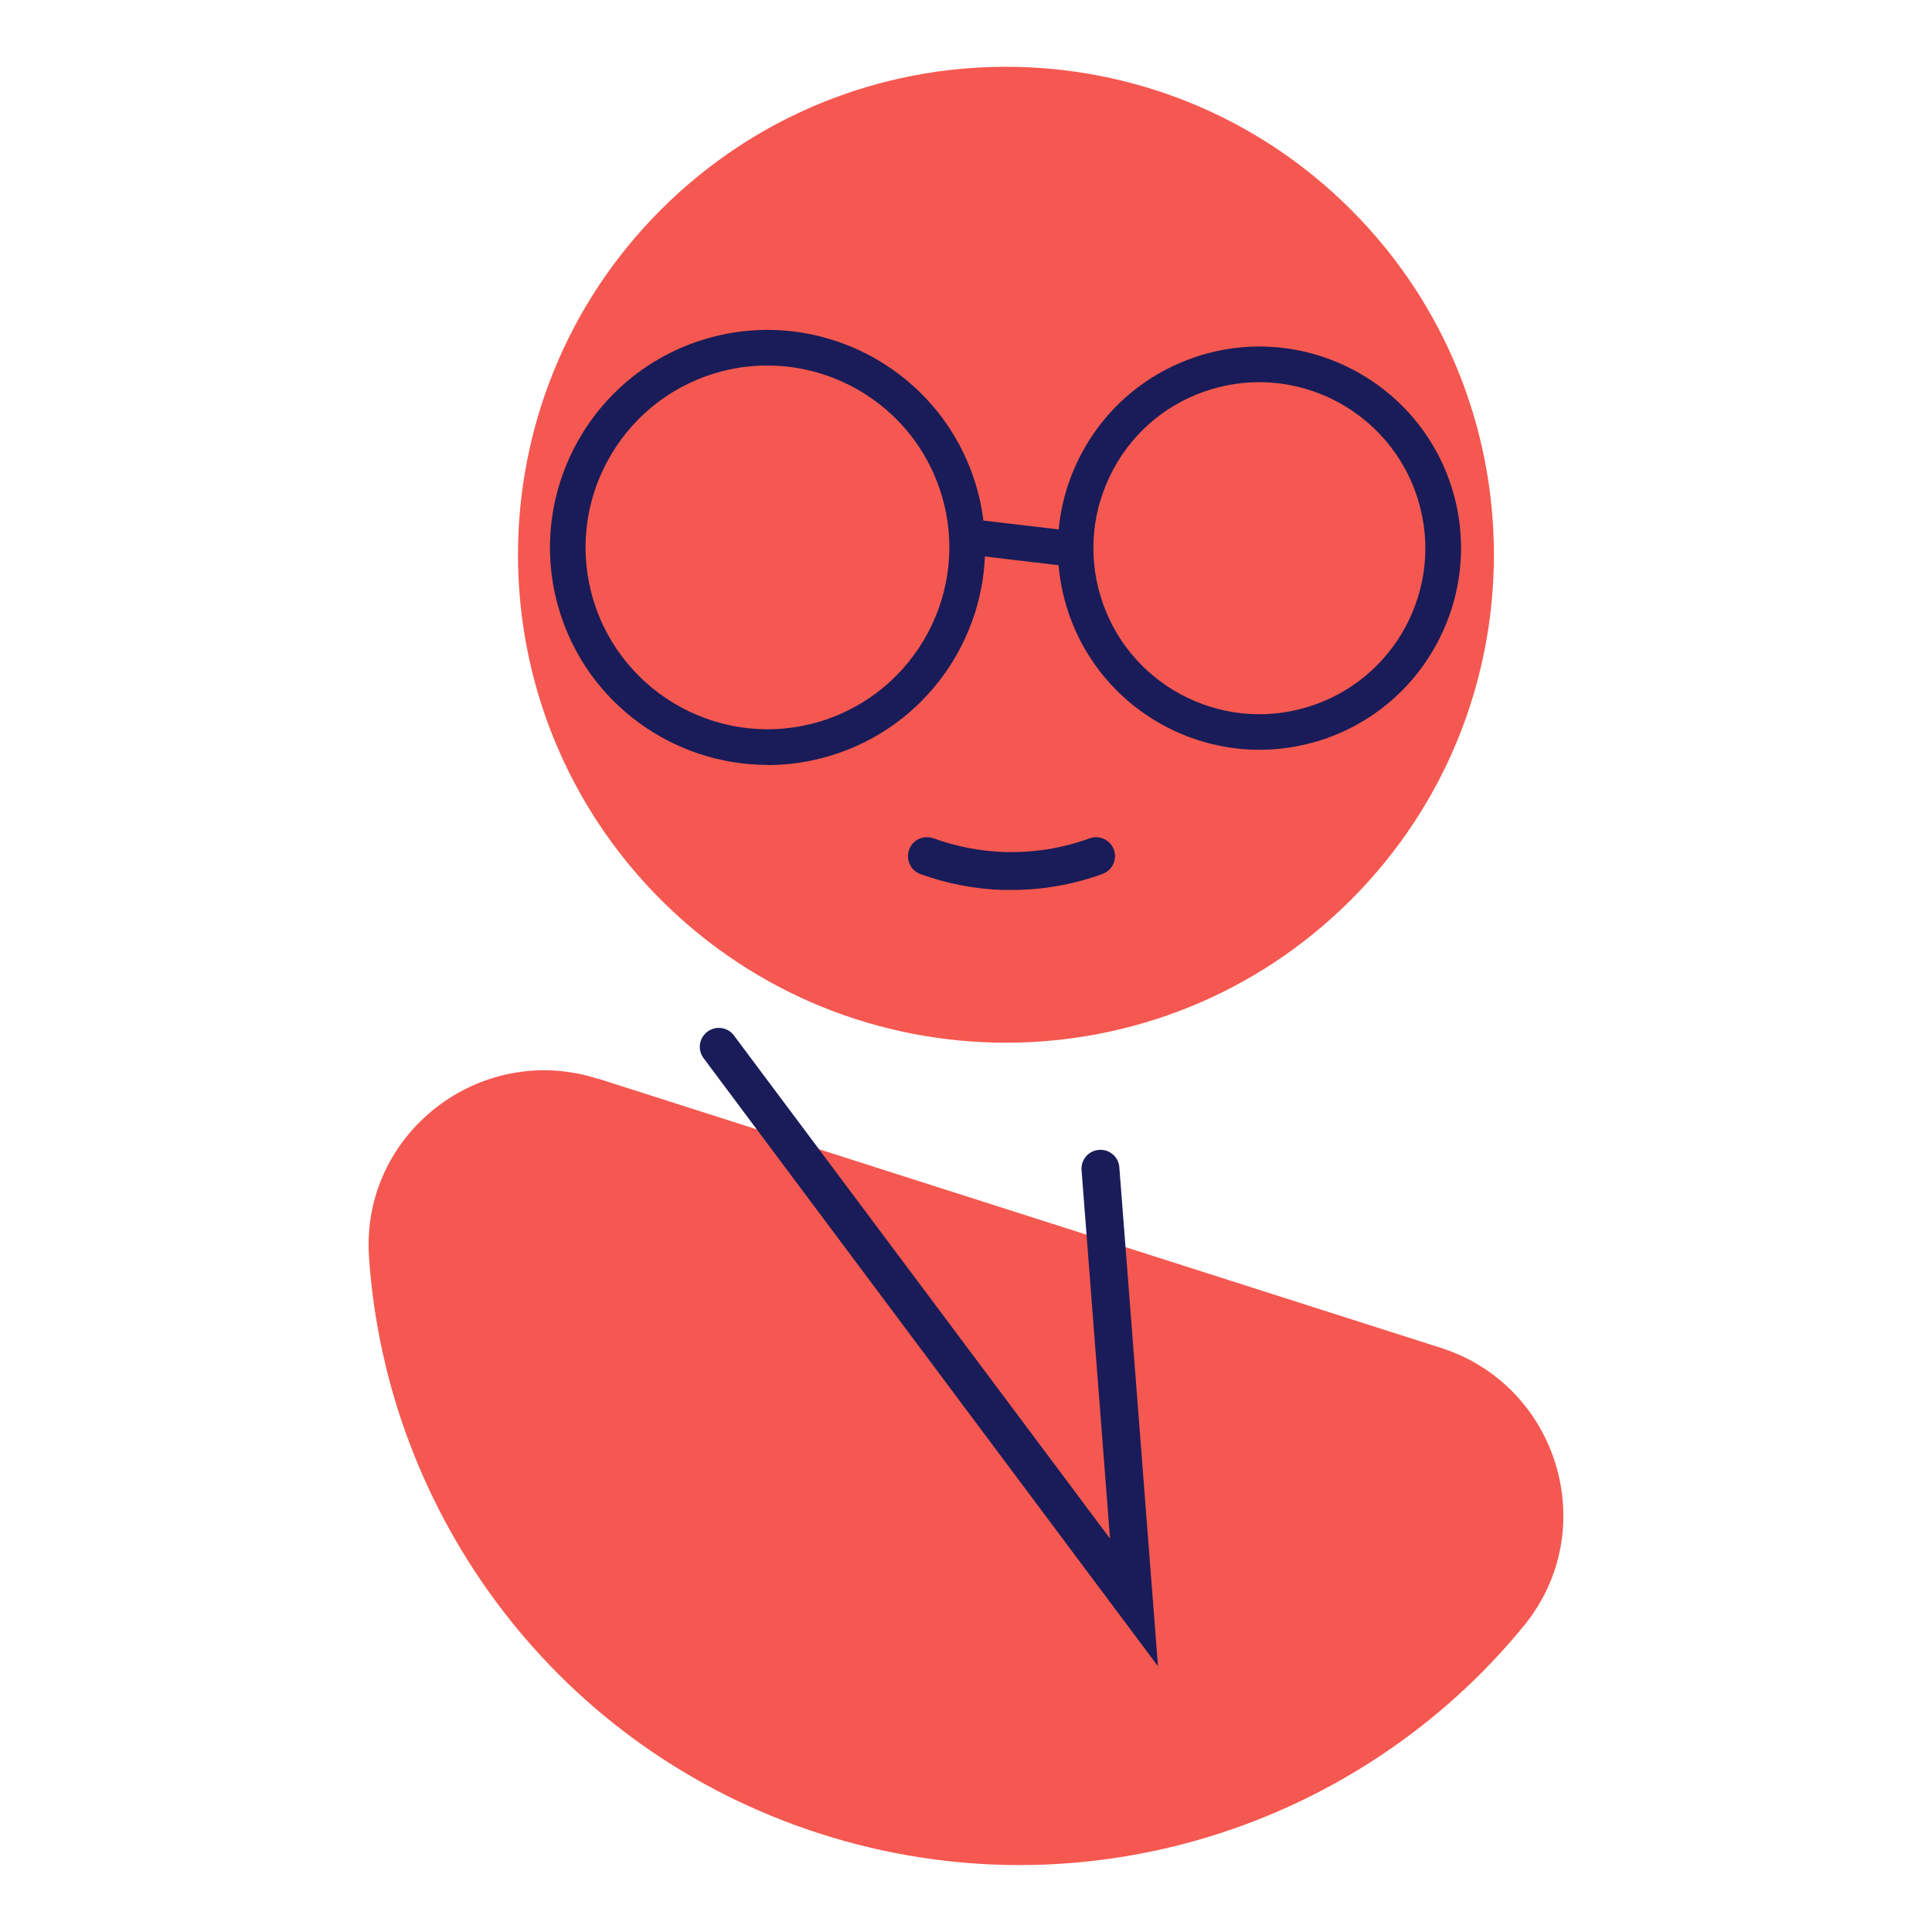 <svg width="110" height="110" viewBox="0 0 110 110" fill="none" xmlns="http://www.w3.org/2000/svg">
<g id="avatar-3 1">
<path id="Vector" d="M76.92 51.23C66.07 62.08 48.48 62.08 37.63 51.23C26.78 40.38 26.78 22.79 37.63 11.94C48.48 1.09 66.07 1.09 76.92 11.94C87.77 22.79 87.77 40.38 76.92 51.23Z" fill="#F55850"/>
<path id="Vector_2" d="M34.039 61.42C27.339 59.28 20.539 64.54 21.009 71.56C21.999 86.31 31.809 99.65 46.749 104.42C61.679 109.19 77.409 104.01 86.769 92.56C91.219 87.11 88.739 78.88 82.029 76.74L34.039 61.41V61.42Z" fill="#F55850"/>
<path id="Vector_3" d="M57.6 50.67C57.431 50.67 57.251 50.67 57.081 50.67C55.49 50.62 53.92 50.31 52.41 49.77C51.85 49.57 51.56 48.95 51.761 48.38C51.961 47.81 52.59 47.53 53.151 47.73C54.441 48.2 55.791 48.46 57.151 48.51C58.81 48.56 60.461 48.31 62.041 47.73C62.6 47.53 63.221 47.82 63.42 48.38C63.62 48.94 63.331 49.56 62.77 49.76C61.09 50.37 59.361 50.67 57.59 50.67H57.6Z" fill="#191C58"/>
<path id="Vector_4" d="M43.7 43.55C38.38 43.55 33.45 40.09 31.84 34.74C29.87 28.2 33.59 21.28 40.13 19.31C46.67 17.34 53.59 21.06 55.56 27.6C57.53 34.14 53.81 41.06 47.27 43.03C46.08 43.39 44.89 43.56 43.71 43.56L43.7 43.55ZM43.69 20.81C42.7 20.81 41.7 20.95 40.71 21.25C35.24 22.9 32.13 28.69 33.78 34.15C35.43 39.62 41.22 42.73 46.68 41.08C52.15 39.43 55.26 33.64 53.61 28.18C52.26 23.7 48.14 20.81 43.69 20.81Z" fill="#191C58"/>
<path id="Vector_5" d="M71.709 42.69C66.779 42.69 62.209 39.48 60.719 34.52C59.839 31.59 60.149 28.48 61.599 25.78C63.049 23.08 65.469 21.11 68.399 20.22C74.459 18.39 80.869 21.84 82.699 27.9C84.519 33.96 81.079 40.37 75.019 42.2C73.919 42.53 72.809 42.69 71.719 42.69H71.709ZM71.699 21.76C70.799 21.76 69.889 21.89 68.979 22.16C66.559 22.89 64.569 24.51 63.379 26.74C62.189 28.96 61.929 31.52 62.659 33.94C64.159 38.93 69.439 41.77 74.429 40.26C79.419 38.76 82.259 33.48 80.749 28.49C79.519 24.41 75.759 21.76 71.699 21.76Z" fill="#191C58"/>
<path id="Vector_6" d="M61.239 32.28C61.239 32.28 61.159 32.28 61.119 32.28L55.269 31.59C54.709 31.52 54.319 31.02 54.379 30.47C54.449 29.91 54.949 29.52 55.499 29.58L61.349 30.27C61.909 30.34 62.299 30.84 62.239 31.39C62.179 31.9 61.739 32.28 61.239 32.28Z" fill="#191C58"/>
<path id="Vector_7" d="M65.93 94.87L40.06 60.25C39.7 59.77 39.8 59.09 40.28 58.74C40.76 58.38 41.44 58.48 41.79 58.96L63.2 87.6L61.58 66.63C61.53 66.03 61.98 65.51 62.57 65.47C63.17 65.42 63.69 65.87 63.73 66.46L65.93 94.87Z" fill="#191C58"/>
</g>
</svg>
